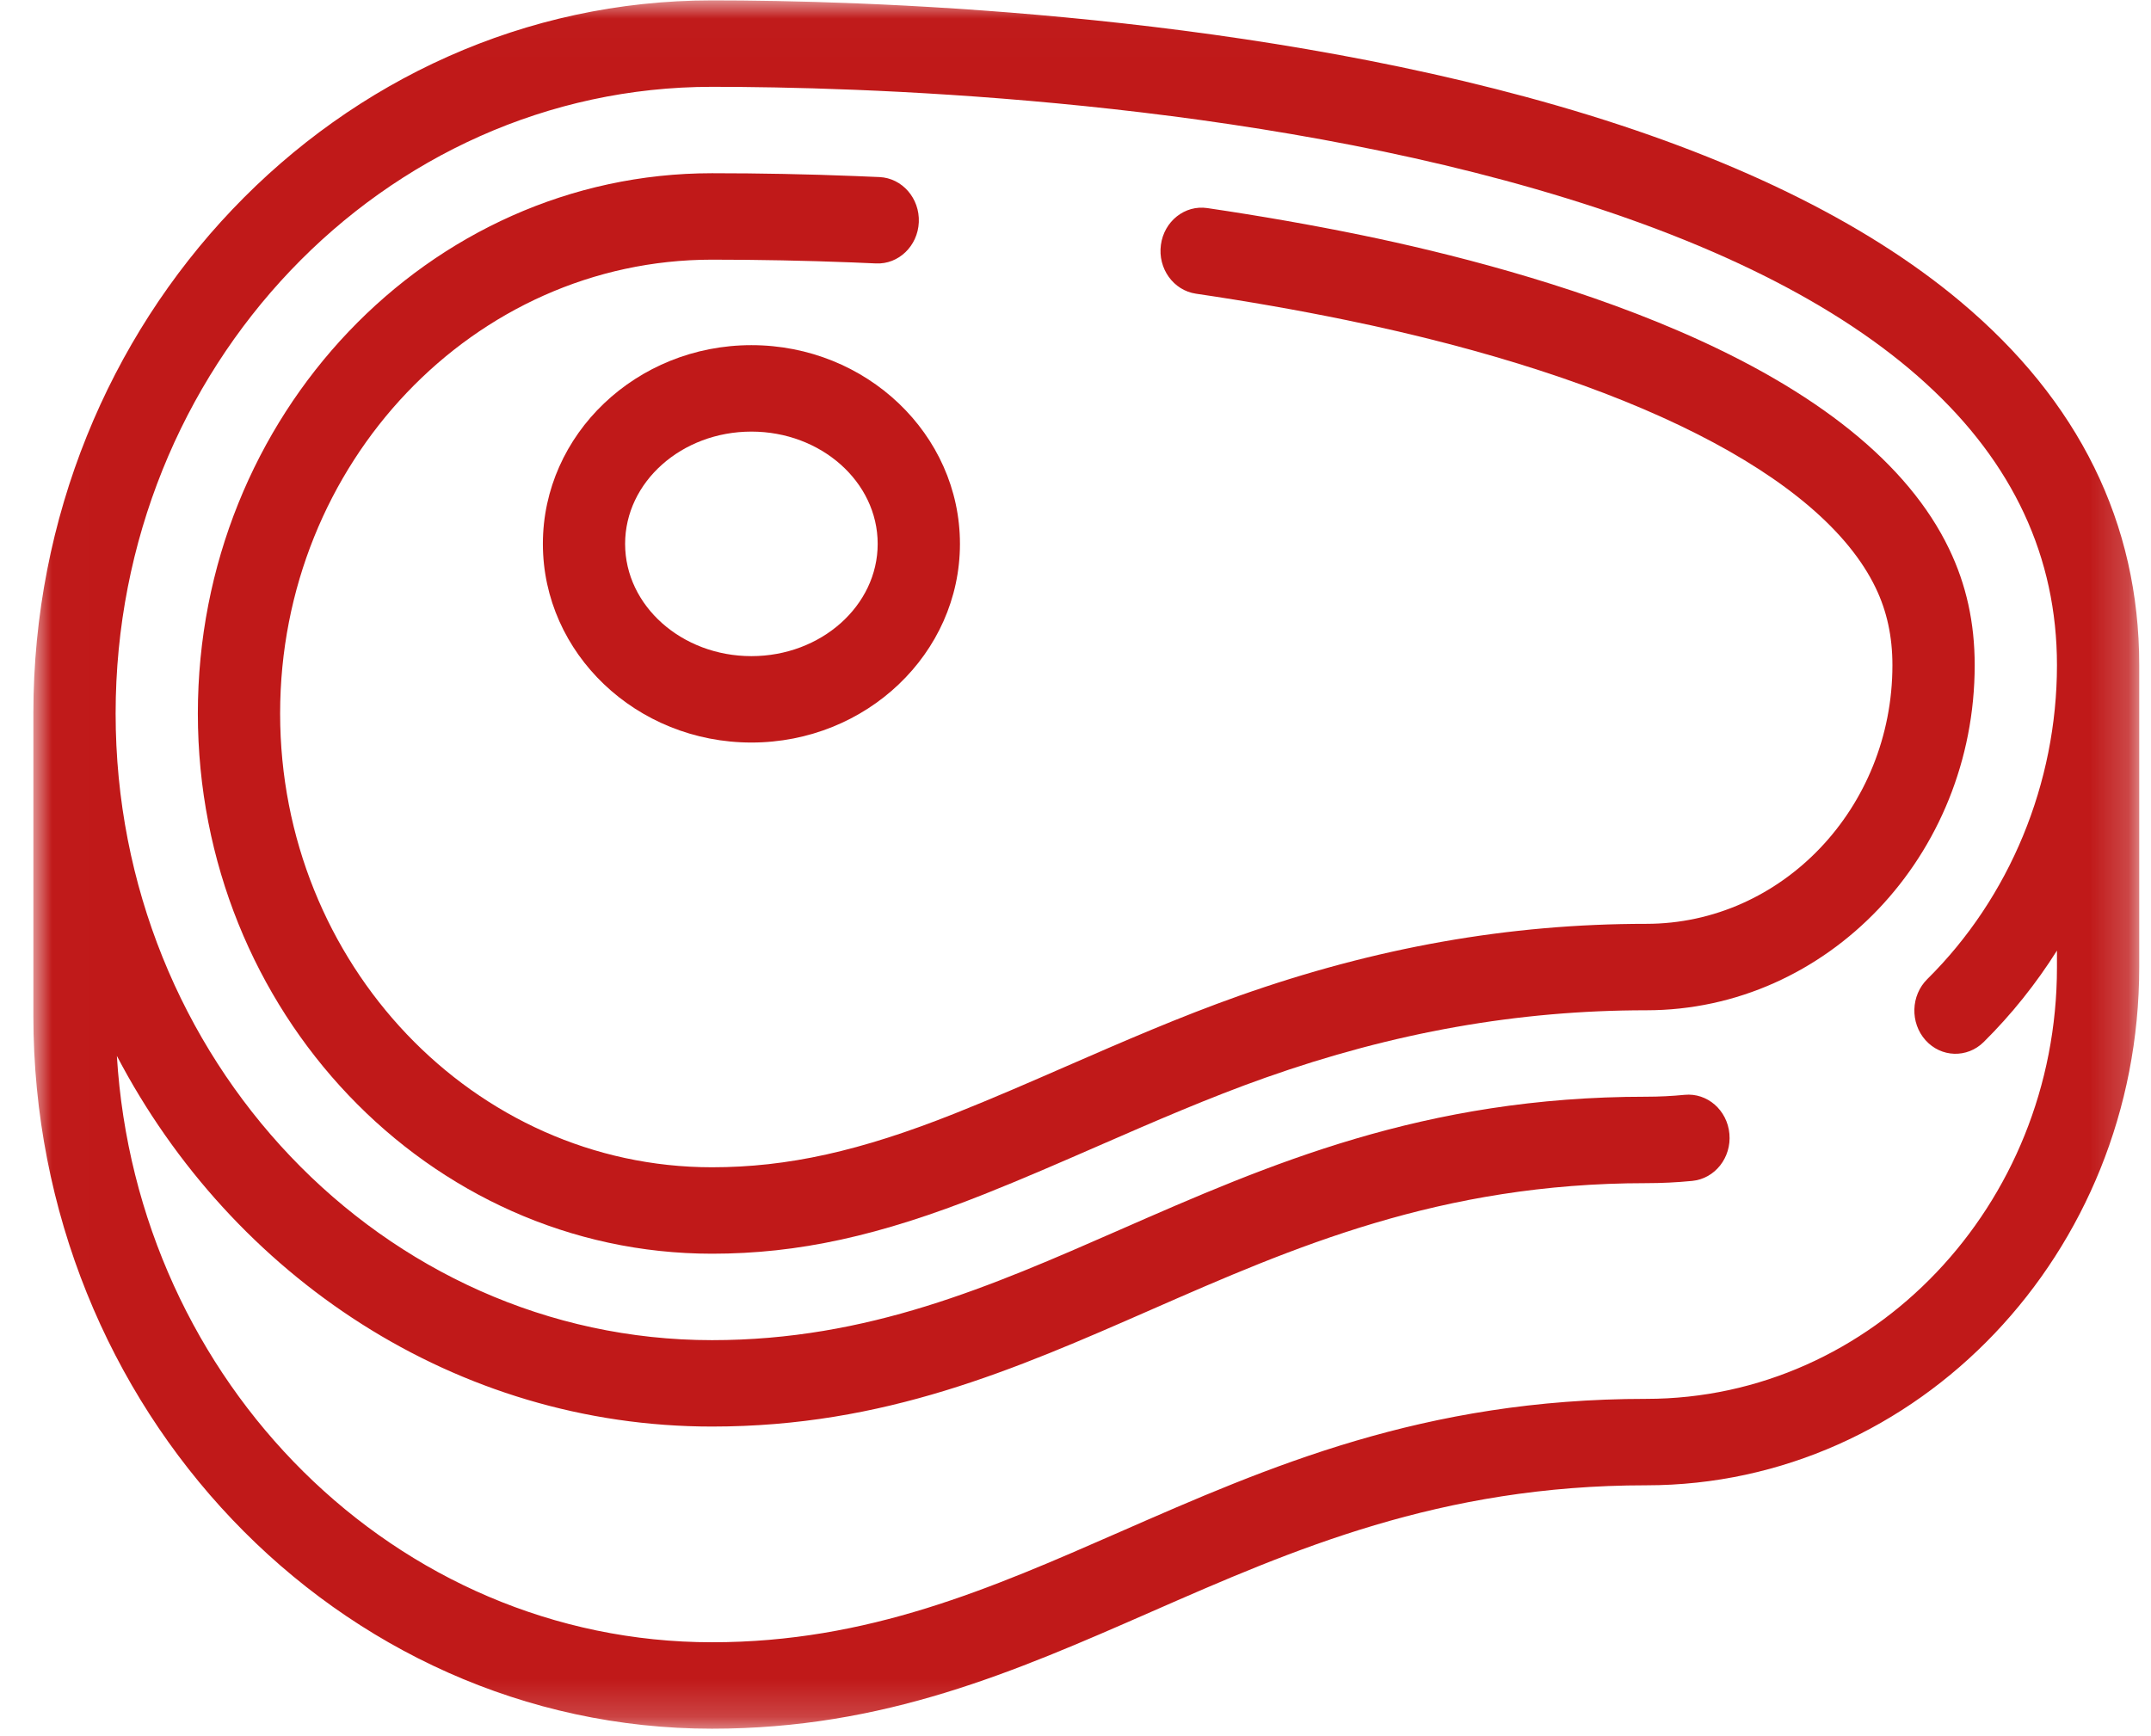 <?xml version="1.0" encoding="UTF-8" standalone="no"?>
<svg width="57px" height="46px" viewBox="0 0 57 46" version="1.1" xmlns="http://www.w3.org/2000/svg" xmlns:xlink="http://www.w3.org/1999/xlink">
    <!-- Generator: Sketch 41.1 (35376) - http://www.bohemiancoding.com/sketch -->
    <title>Group 6</title>
    <desc>Created with Sketch.</desc>
    <defs>
        <polygon id="path-1" points="0.007 45.817 55.804 45.817 55.804 0.01 0.007 0.01"></polygon>
        <linearGradient x1="50%" y1="0%" x2="50%" y2="100%" id="linearGradient-3">
            <stop stop-color="#C01919" offset="0%"></stop>
            <stop stop-color="#C01919" offset="100%"></stop>
        </linearGradient>
    </defs>
    <g id="Page-1" stroke="none" stroke-width="1" fill="none" fill-rule="evenodd">
        <g id="Desktop-HD-Copy" transform="translate(-512, -202)">
            <g id="Group-6" transform="translate(511, 195)">
                <g id="Group" transform="translate(1.884, 7)">
                    <g id="meat">
                        <g id="Group-3">
                            <mask id="mask-2" fill="white">
                                <use xlink:href="#path-1"></use>
                            </mask>
                            <g id="Clip-2"></g>
                            <path d="M53.624,25.638 C53.624,31.944 48.742,37.075 42.741,37.075 C36.837,37.075 32.745,38.869 28.787,40.604 C25.358,42.107 22.12,43.526 17.984,43.526 C9.611,43.526 2.739,36.648 2.213,27.985 C5.274,33.836 11.195,37.809 17.984,37.809 C22.556,37.809 25.99,36.304 29.626,34.71 C33.386,33.062 37.273,31.358 42.741,31.358 C43.147,31.358 43.558,31.338 43.961,31.298 C44.56,31.239 45.001,30.681 44.944,30.051 C44.888,29.421 44.356,28.959 43.758,29.017 C43.422,29.05 43.08,29.067 42.741,29.067 C36.837,29.067 32.745,30.861 28.787,32.596 C25.358,34.099 22.12,35.519 17.984,35.519 C9.269,35.519 2.18,28.068 2.18,18.91 C2.18,9.752 9.269,2.301 17.984,2.301 C21.723,2.301 31.333,2.565 39.807,5.01 C48.975,7.656 53.624,11.902 53.624,17.63 C53.624,20.757 52.372,23.789 50.188,25.95 C49.75,26.383 49.729,27.108 50.141,27.569 C50.554,28.03 51.244,28.051 51.682,27.618 C52.421,26.886 53.071,26.071 53.624,25.194 L53.624,25.638 Z M51.059,7.987 C48.515,5.856 44.923,4.111 40.384,2.801 C31.655,0.282 21.811,0.01 17.984,0.01 C8.067,0.01 0,8.488 0,18.91 L0,26.917 C0,37.339 8.067,45.817 17.984,45.817 C22.556,45.817 25.99,44.312 29.626,42.718 C33.386,41.07 37.273,39.366 42.741,39.366 C49.944,39.366 55.804,33.207 55.804,25.638 L55.804,17.63 C55.804,13.869 54.208,10.624 51.059,7.987 L51.059,7.987 Z" id="Fill-1" fill="#C01919" mask="url(#mask-2)"></path>
                        </g>
                        <path d="M51.444,17.63 C51.444,16.505 51.222,15.496 50.764,14.544 C49.683,12.299 47.277,10.358 43.614,8.777 C40.65,7.497 37.408,6.688 35.211,6.235 C33.894,5.964 32.514,5.722 31.109,5.515 C30.513,5.427 29.962,5.864 29.879,6.491 C29.795,7.117 30.211,7.696 30.807,7.784 C32.173,7.985 33.513,8.22 34.791,8.483 C42.278,10.026 47.391,12.612 48.819,15.578 C49.119,16.201 49.264,16.873 49.264,17.63 C49.264,21.41 46.338,24.485 42.741,24.485 C39.104,24.485 35.573,25.11 31.944,26.395 C30.382,26.949 28.864,27.61 27.397,28.25 C26.426,28.674 25.423,29.111 24.426,29.508 C21.913,30.509 19.986,30.937 17.984,30.937 C11.673,30.937 6.539,25.541 6.539,18.91 C6.539,12.278 11.673,6.882 17.984,6.882 C19.215,6.882 20.465,6.907 21.698,6.955 C21.908,6.963 22.117,6.972 22.327,6.982 C22.928,7.011 23.437,6.52 23.464,5.888 C23.49,5.256 23.024,4.721 22.423,4.693 C22.208,4.683 21.994,4.674 21.779,4.666 C20.519,4.616 19.242,4.591 17.984,4.591 C10.471,4.591 4.359,11.014 4.359,18.91 C4.359,26.805 10.471,33.228 17.984,33.228 C20.265,33.228 22.423,32.756 25.199,31.65 C26.227,31.241 27.246,30.796 28.232,30.366 C29.666,29.741 31.148,29.094 32.64,28.566 C36.041,27.362 39.345,26.776 42.741,26.776 C47.54,26.776 51.444,22.673 51.444,17.63" id="Fill-6" fill="url(#linearGradient-3)"></path>
                        <path d="M19.028,17.39 C17.182,17.39 15.681,16.055 15.681,14.414 C15.681,12.773 17.182,11.439 19.028,11.439 C20.873,11.439 22.374,12.773 22.374,14.414 C22.374,16.055 20.873,17.39 19.028,17.39 Z M19.028,9.148 C15.981,9.148 13.502,11.51 13.502,14.414 C13.502,17.318 15.981,19.68 19.028,19.68 C22.075,19.68 24.554,17.318 24.554,14.414 C24.554,11.51 22.075,9.148 19.028,9.148 L19.028,9.148 Z" id="Fill-7" fill="url(#linearGradient-3)"></path>
                    </g>
                </g>
                <rect id="Rectangle-26-Copy-2" x="0" y="0" width="59" height="59"></rect>
            </g>
        </g>
    </g>
</svg>